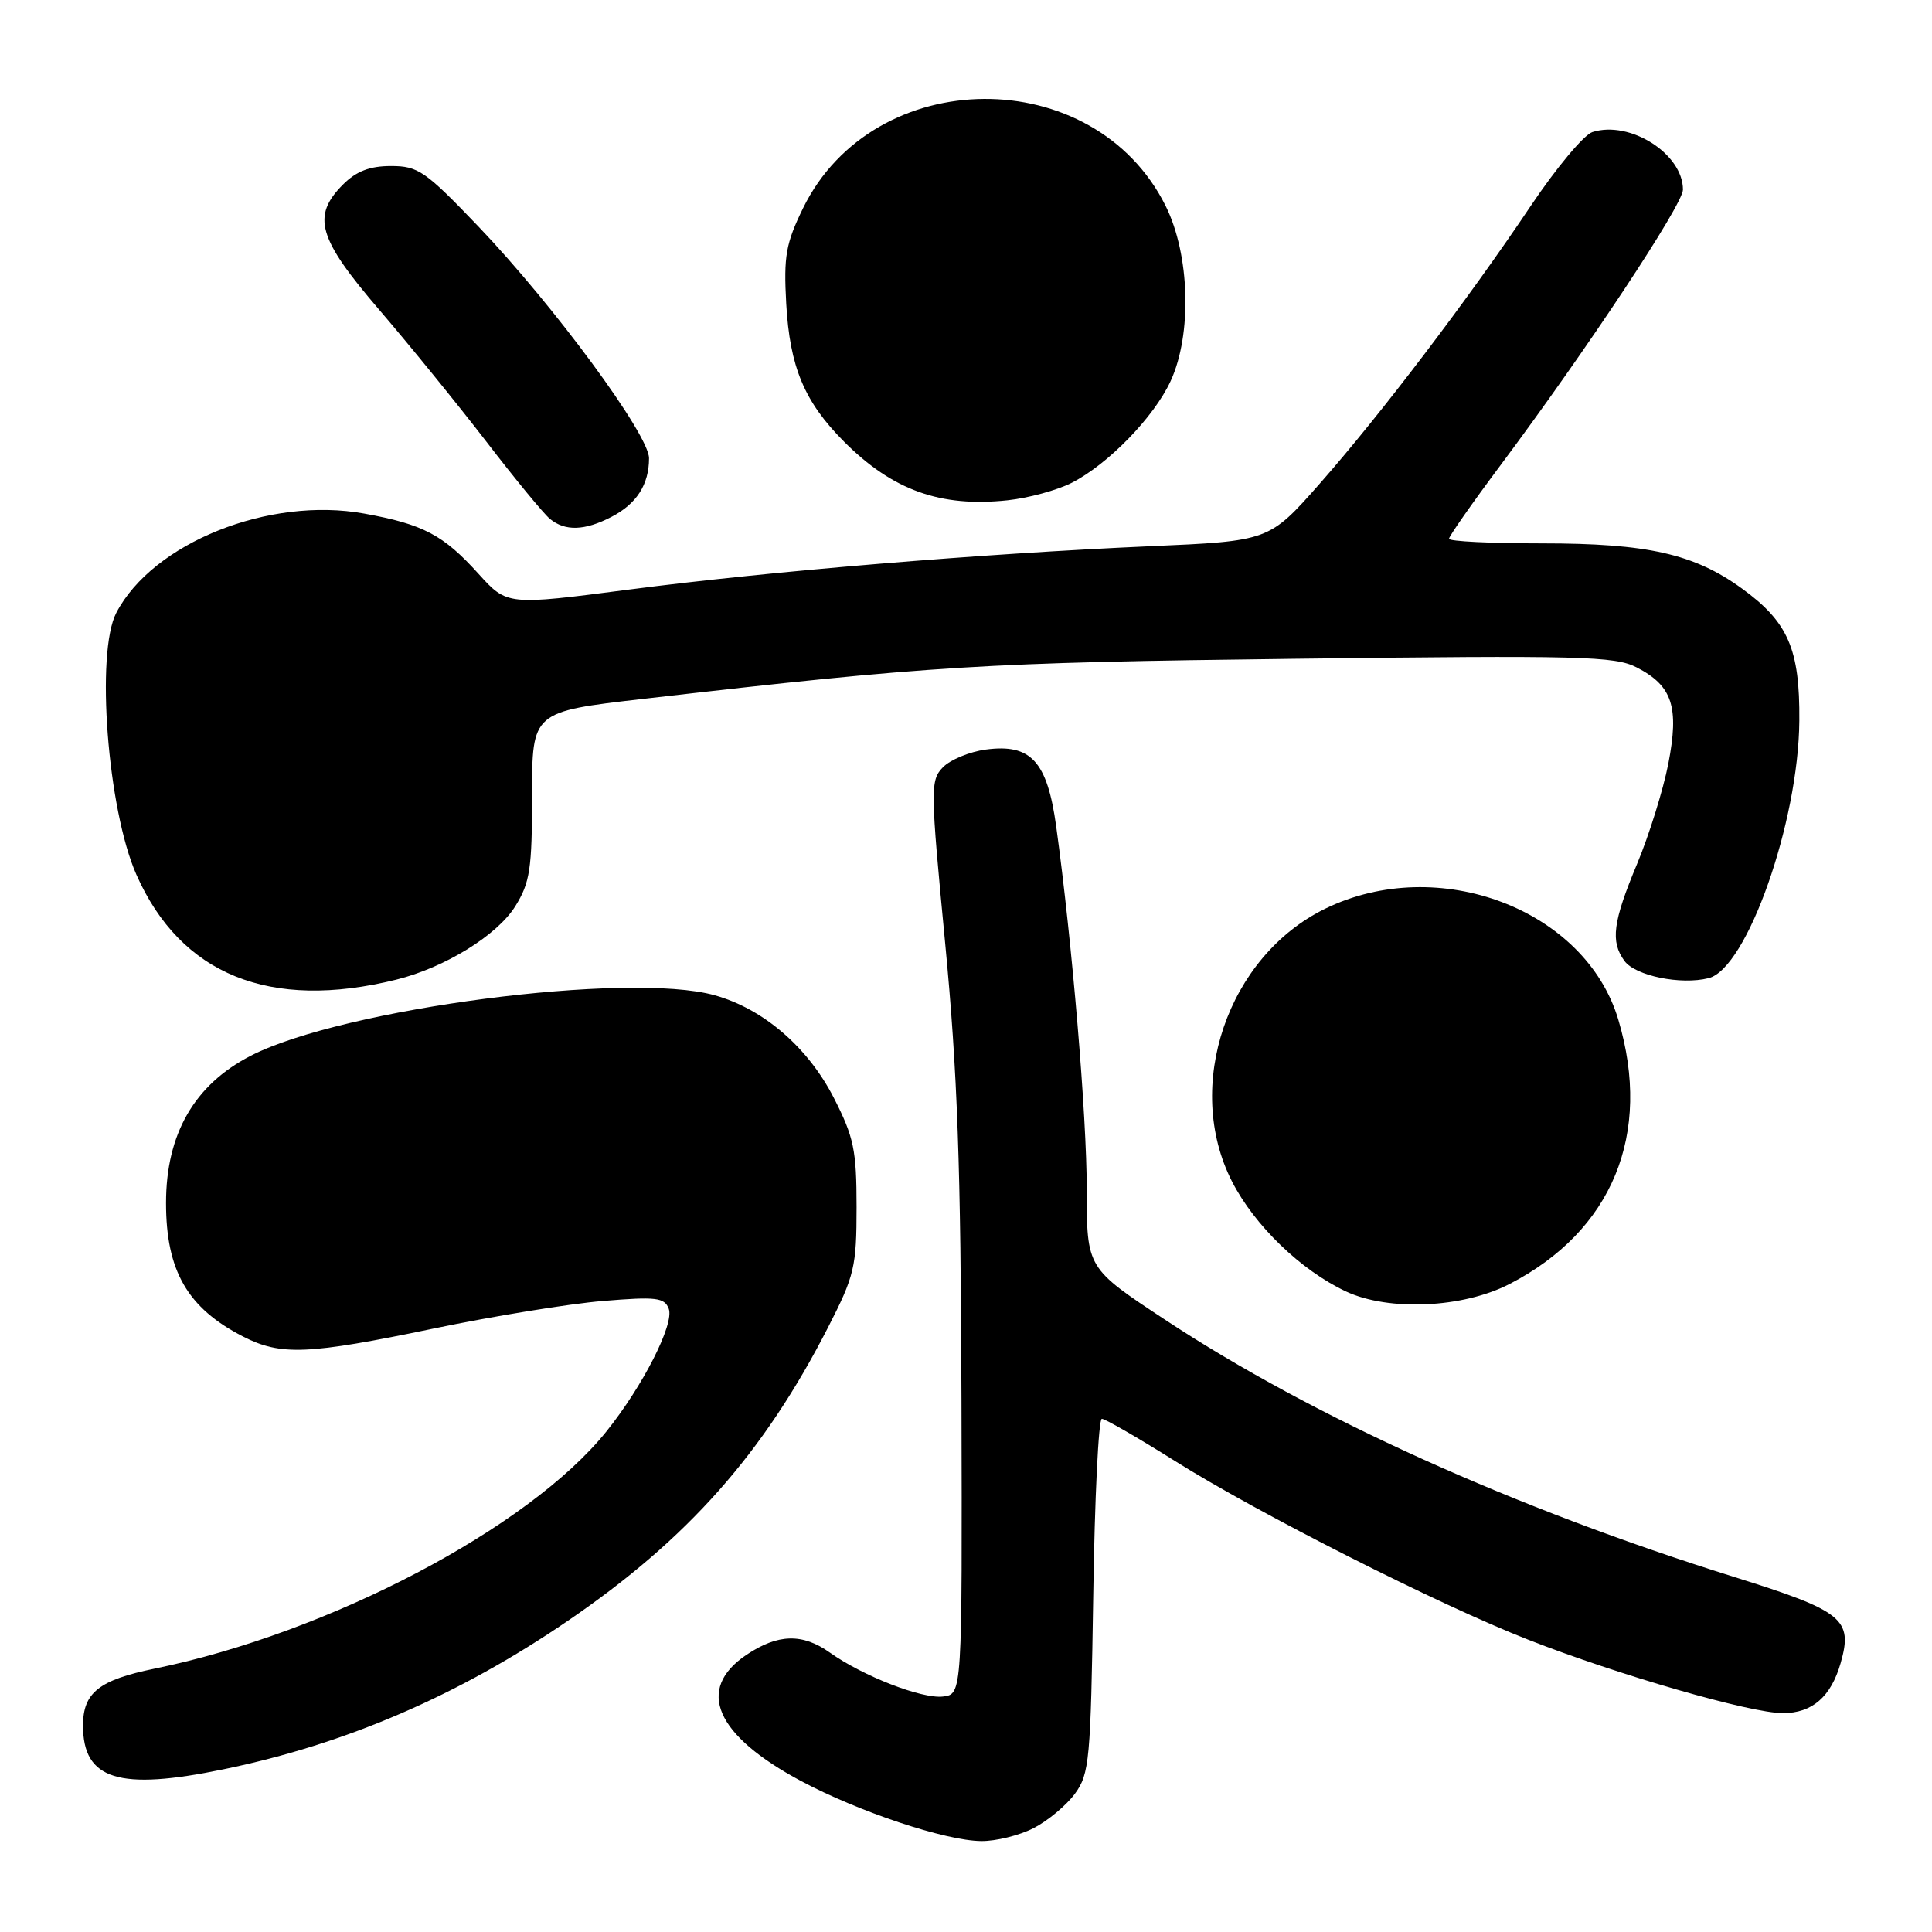 <?xml version="1.0" encoding="UTF-8" standalone="no"?>
<!DOCTYPE svg PUBLIC "-//W3C//DTD SVG 1.1//EN" "http://www.w3.org/Graphics/SVG/1.1/DTD/svg11.dtd" >
<svg xmlns="http://www.w3.org/2000/svg" xmlns:xlink="http://www.w3.org/1999/xlink" version="1.1" viewBox="0 0 256 256">
 <g >
 <path fill="currentColor"
d=" M 136.93 242.25 C 138.81 241.29 141.29 239.23 142.43 237.68 C 144.36 235.05 144.52 233.24 144.86 211.43 C 145.05 198.54 145.56 188.00 146.00 188.00 C 146.43 188.00 150.77 190.50 155.64 193.56 C 166.75 200.54 190.66 212.64 202.50 217.27 C 214.44 221.95 231.95 227.00 236.24 227.00 C 240.12 227.00 242.61 224.84 243.89 220.38 C 245.56 214.55 244.22 213.47 229.80 208.96 C 200.68 199.86 173.97 187.79 154.39 174.88 C 144.00 168.03 144.00 168.03 144.00 157.66 C 144.00 147.82 142.06 124.80 139.95 109.50 C 138.76 100.87 136.60 98.52 130.62 99.32 C 128.47 99.61 125.91 100.67 124.94 101.67 C 123.26 103.42 123.27 104.45 125.24 125.00 C 126.88 142.15 127.31 154.39 127.40 185.50 C 127.50 224.50 127.50 224.50 124.94 224.80 C 122.14 225.12 114.36 222.10 109.98 218.99 C 106.33 216.39 103.08 216.48 98.90 219.28 C 92.13 223.83 94.79 229.94 106.17 236.01 C 113.81 240.08 125.25 243.90 130.00 243.95 C 131.93 243.98 135.04 243.21 136.93 242.25 Z  M 29.63 234.44 C 45.86 231.09 60.78 224.65 75.28 214.74 C 91.15 203.90 101.19 192.56 109.75 175.83 C 113.22 169.05 113.50 167.86 113.50 159.94 C 113.50 152.38 113.14 150.67 110.49 145.48 C 107.06 138.77 101.16 133.68 94.71 131.88 C 83.32 128.69 45.46 133.62 33.25 139.88 C 25.76 143.72 22.00 150.25 22.00 159.40 C 22.00 168.39 24.84 173.32 32.21 177.10 C 37.21 179.66 40.78 179.51 57.50 176.03 C 65.35 174.40 75.41 172.76 79.86 172.39 C 86.94 171.80 88.04 171.93 88.61 173.41 C 89.38 175.42 85.20 183.64 80.34 189.69 C 70.04 202.49 43.61 216.36 20.50 221.10 C 13.11 222.61 11.00 224.29 11.00 228.65 C 11.00 235.83 15.76 237.31 29.63 234.44 Z  M 200.00 170.15 C 213.65 163.12 218.95 150.29 214.44 135.13 C 210.10 120.48 190.57 113.09 175.59 120.41 C 162.65 126.74 156.79 143.92 163.25 156.56 C 166.24 162.40 172.41 168.35 178.36 171.13 C 184.02 173.77 193.82 173.33 200.00 170.15 Z  M 52.50 129.81 C 58.96 128.21 65.87 123.94 68.28 120.08 C 70.23 116.94 70.50 115.14 70.50 105.40 C 70.50 94.30 70.50 94.30 85.27 92.60 C 123.46 88.20 130.19 87.79 171.59 87.29 C 209.46 86.83 213.99 86.94 216.88 88.44 C 221.61 90.88 222.52 93.67 221.06 101.20 C 220.38 104.67 218.52 110.64 216.92 114.48 C 213.71 122.16 213.37 124.76 215.25 127.33 C 216.69 129.30 222.72 130.54 226.40 129.61 C 231.48 128.34 238.32 108.93 238.42 95.50 C 238.50 86.00 236.94 82.42 230.80 77.97 C 224.47 73.39 218.32 72.00 204.32 72.00 C 197.54 72.00 192.00 71.73 192.00 71.39 C 192.00 71.06 195.07 66.67 198.83 61.64 C 210.26 46.34 223.00 27.09 223.00 25.13 C 223.00 20.38 215.98 15.92 211.00 17.50 C 209.87 17.86 206.18 22.28 202.80 27.33 C 194.48 39.74 182.96 54.90 174.86 64.10 C 168.16 71.69 168.16 71.69 152.33 72.38 C 129.95 73.37 102.21 75.67 83.35 78.12 C 67.20 80.22 67.20 80.22 63.42 76.05 C 58.75 70.87 56.08 69.47 48.26 68.05 C 35.66 65.76 20.25 71.93 15.41 81.20 C 12.66 86.47 14.25 107.25 18.07 115.89 C 23.94 129.17 35.78 133.95 52.50 129.81 Z  M 81.02 68.49 C 84.36 66.76 86.00 64.20 86.00 60.72 C 86.00 57.60 73.42 40.52 63.41 30.03 C 56.37 22.67 55.41 22.00 51.82 22.00 C 49.00 22.00 47.22 22.68 45.45 24.45 C 41.27 28.64 42.13 31.59 50.25 41.05 C 54.24 45.70 60.62 53.55 64.43 58.50 C 68.23 63.45 72.03 68.06 72.86 68.75 C 74.88 70.41 77.47 70.33 81.02 68.49 Z  M 142.00 63.98 C 146.84 61.51 152.90 55.28 155.11 50.50 C 157.97 44.30 157.67 33.74 154.45 27.28 C 144.97 8.24 115.79 8.43 106.41 27.58 C 104.13 32.26 103.83 33.93 104.18 40.24 C 104.65 48.62 106.58 53.24 111.82 58.50 C 118.25 64.96 124.61 67.24 133.50 66.29 C 136.25 66.00 140.07 64.96 142.00 63.98 Z "/>
</g>
</svg>